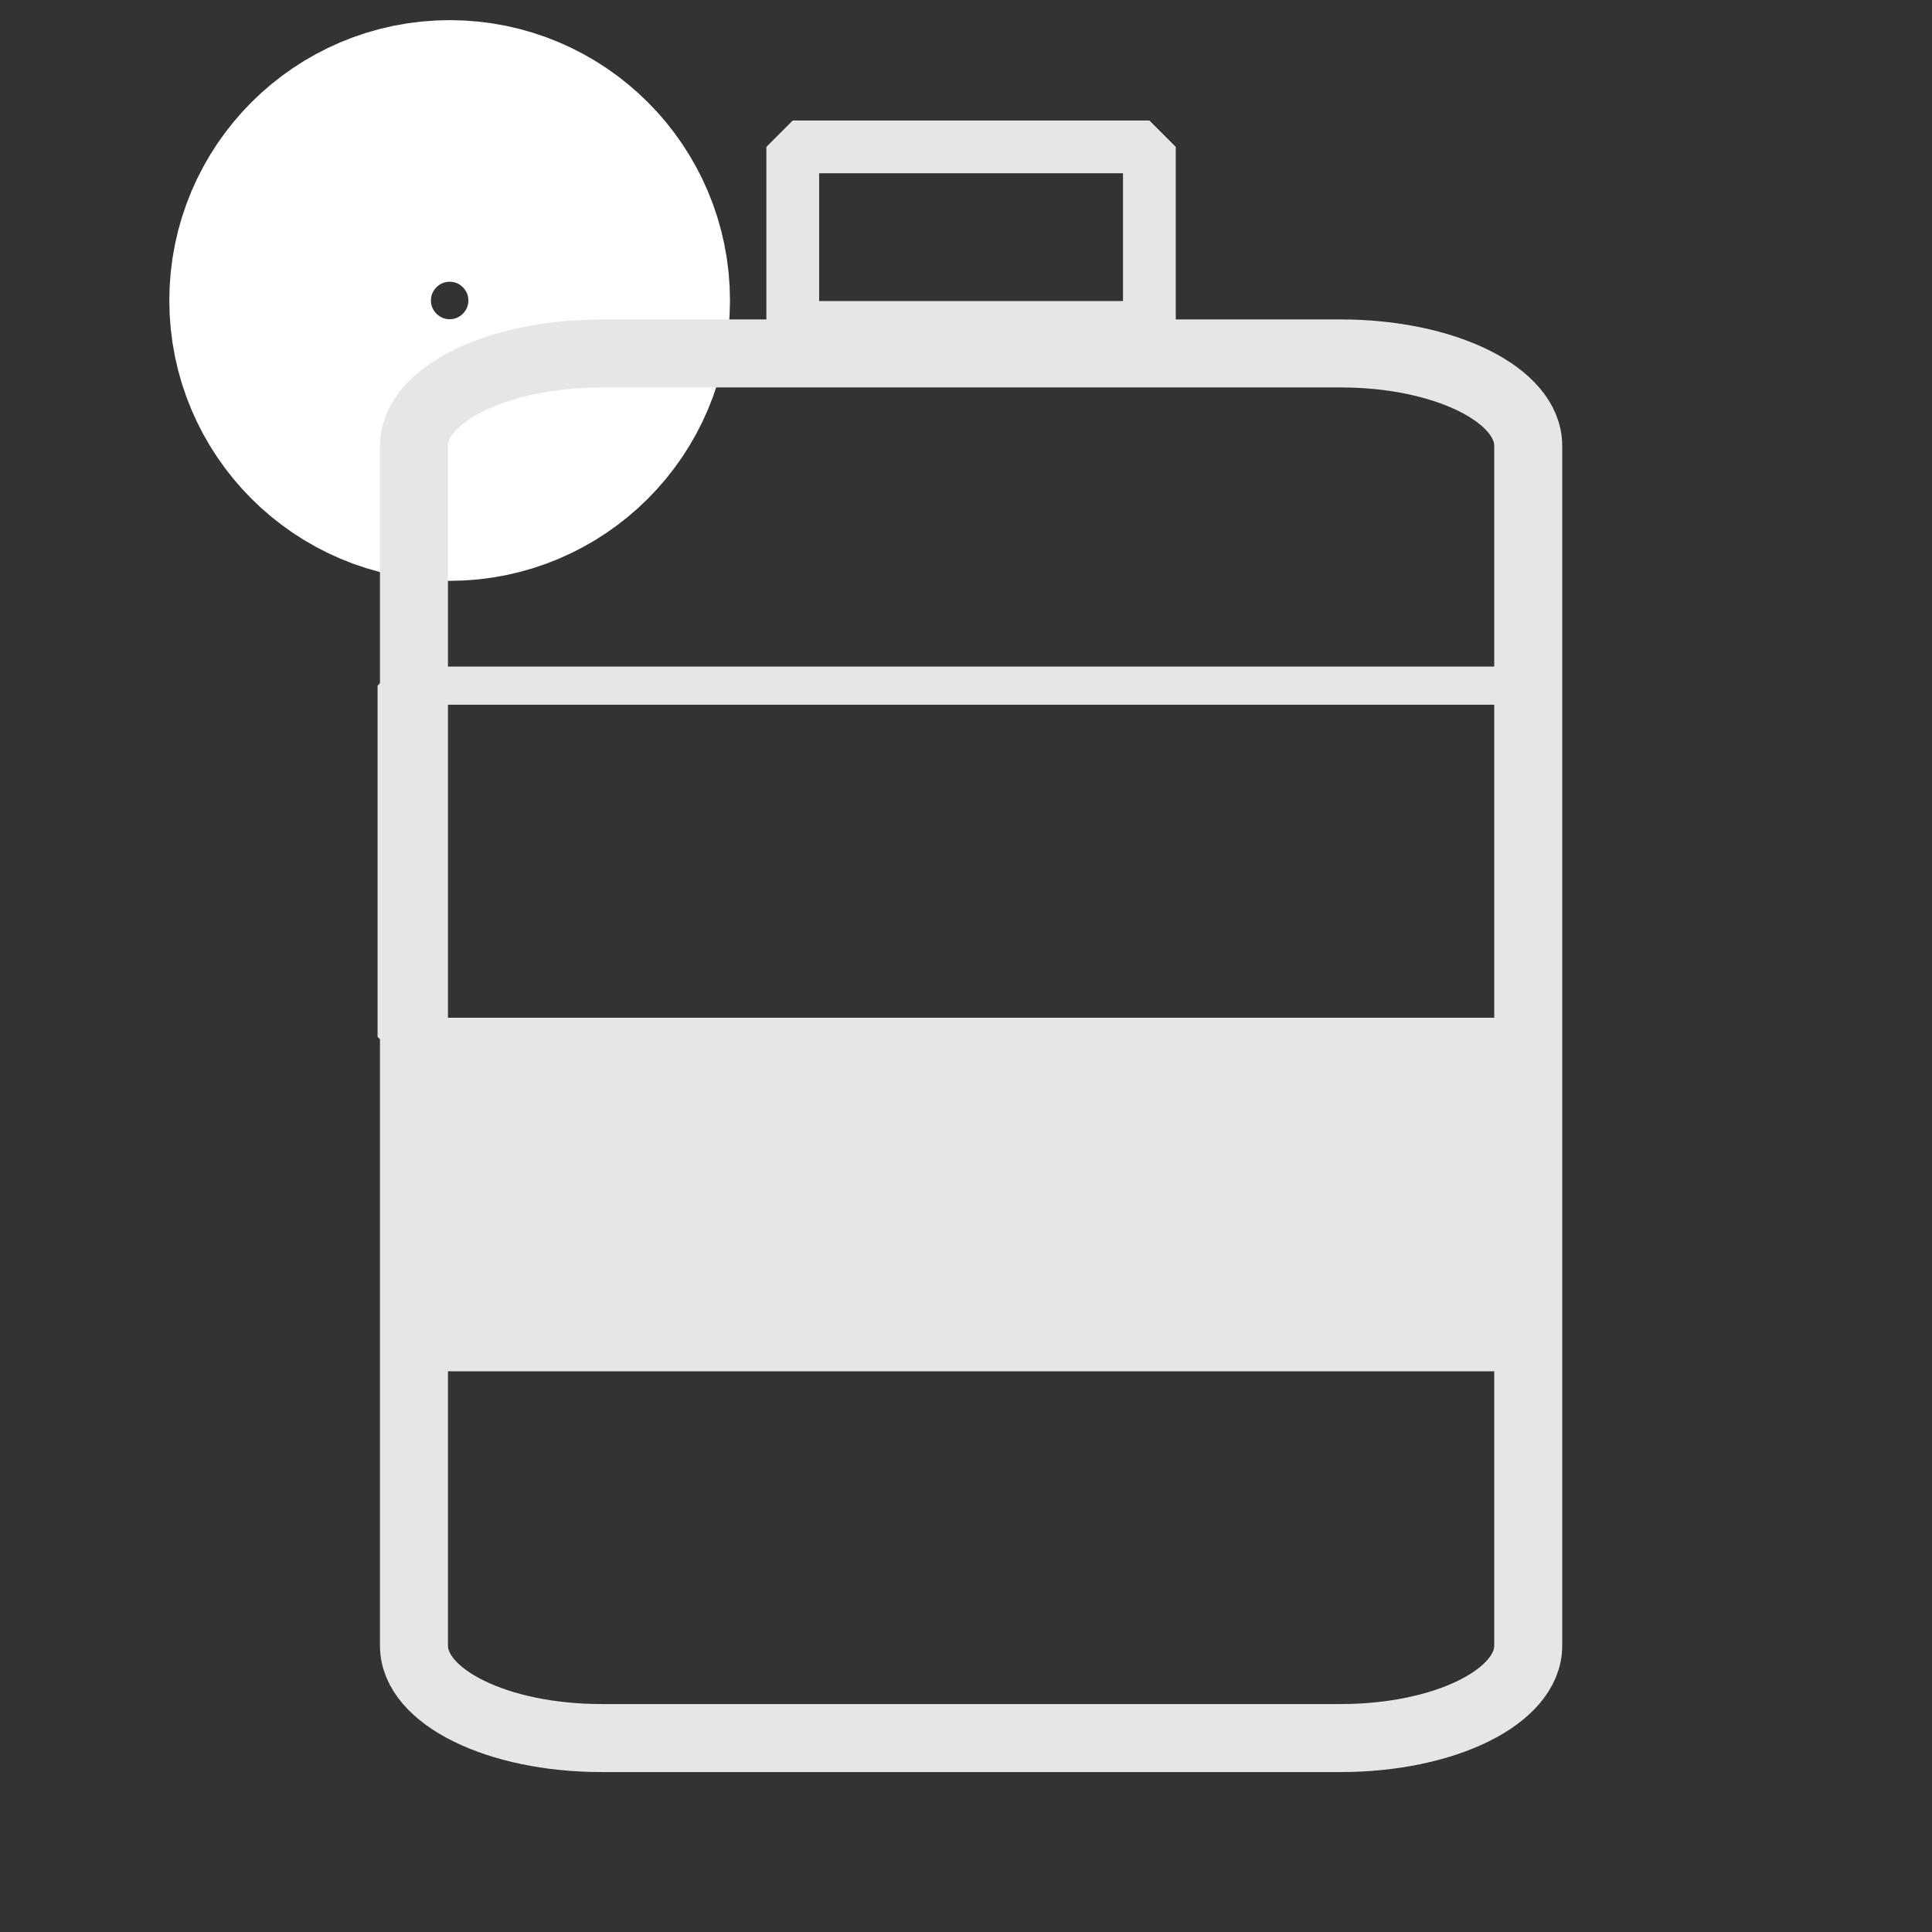 <?xml version="1.0" encoding="UTF-8" standalone="no"?>
<svg
   id="svg1"
   sodipodi:docname="battery.svg"
   viewBox="0 0 60 60"
   sodipodi:version="0.32"
   _SVGFile__filename="oldscale/apps/klaptopdaemon.svg"
   version="1.0"
   y="0"
   x="0"
   inkscape:version="1.4 (e7c3feb100, 2024-10-09)"
   xmlns:inkscape="http://www.inkscape.org/namespaces/inkscape"
   xmlns:sodipodi="http://sodipodi.sourceforge.net/DTD/sodipodi-0.dtd"
   xmlns="http://www.w3.org/2000/svg"
   xmlns:svg="http://www.w3.org/2000/svg"
   xmlns:rdf="http://www.w3.org/1999/02/22-rdf-syntax-ns#"
   xmlns:cc="http://creativecommons.org/ns#"
   xmlns:dc="http://purl.org/dc/elements/1.1/">
  <rect x="0" y="0" width="60" height="60" fill="#333333" stroke="none"/>
  <defs
     id="defs1" />
  <sodipodi:namedview
     id="base"
     bordercolor="#666666"
     inkscape:pageshadow="2"
     inkscape:window-y="0"
     pagecolor="#ffffff"
     inkscape:window-height="699"
     inkscape:zoom="3.5657483"
     inkscape:window-x="0"
     borderopacity="1.0"
     inkscape:current-layer="svg1"
     inkscape:cx="39.542892"
     inkscape:cy="12.339626"
     inkscape:window-width="1165"
     inkscape:pageopacity="0.0000000"
     inkscape:showpageshadow="2"
     inkscape:pagecheckerboard="0"
     inkscape:deskcolor="#d1d1d1"
     inkscape:window-maximized="0" />
  <path
     id="path1105"
     style="fill:none;stroke:#ffffff;stroke-width:8.125;stroke-linejoin:round"
     d="m 18.608,9.332 c 0,2.563 -2.08,4.644 -4.643,4.644 -2.563,0 -4.644,-2.081 -4.644,-4.644 0,-2.563 2.081,-4.644 4.644,-4.644 2.563,0 4.643,2.08 4.643,4.644 z" />
  <g
     id="g8"
     inkscape:export-filename="../../install/RESOURCES/ICONS/battery.png"
     inkscape:export-xdpi="59.894676"
     inkscape:export-ydpi="59.894676">
    <path
       id="rect815"
       style="fill:none;fill-rule:evenodd;stroke:#e6e6e6;stroke-width:2.112;stroke-linejoin:round;stroke-dasharray:none"
       d="m 18.683,10.977 c -3.228,0 -5.827,1.279 -5.827,2.868 V 51.109 c 0,1.589 2.599,2.868 5.827,2.868 h 22.948 c 3.23,0 5.829,-1.279 5.829,-2.868 V 13.844 c 0,-1.589 -2.599,-2.868 -5.827,-2.868 H 18.685 Z" />
    <rect
       style="fill:none;stroke:#e6e6e6;stroke-width:1.639;stroke-linejoin:bevel;stroke-dasharray:none;stroke-opacity:1"
       id="rect1"
       width="11.075"
       height="5.607"
       x="24.62"
       y="4.562"
       inkscape:export-filename="../../install/RESOURCES/ICONS/battery.png"
       inkscape:export-xdpi="43.290001"
       inkscape:export-ydpi="43.290001" />
    <rect
       style="fill:none;stroke:#e6e6e6;stroke-width:1.186;stroke-linejoin:bevel;stroke-dasharray:none"
       id="rect2"
       width="34.744"
       height="10.906"
       x="12.319"
       y="21.293" />
    <rect
       style="fill:#e6e6e6;stroke:#e6e6e6;stroke-width:1.109;stroke-linejoin:bevel;stroke-dasharray:none;fill-opacity:1"
       id="rect2-7"
       width="34.541"
       height="9.581"
       x="13.363"
       y="32.452" />
  </g>
</svg>

